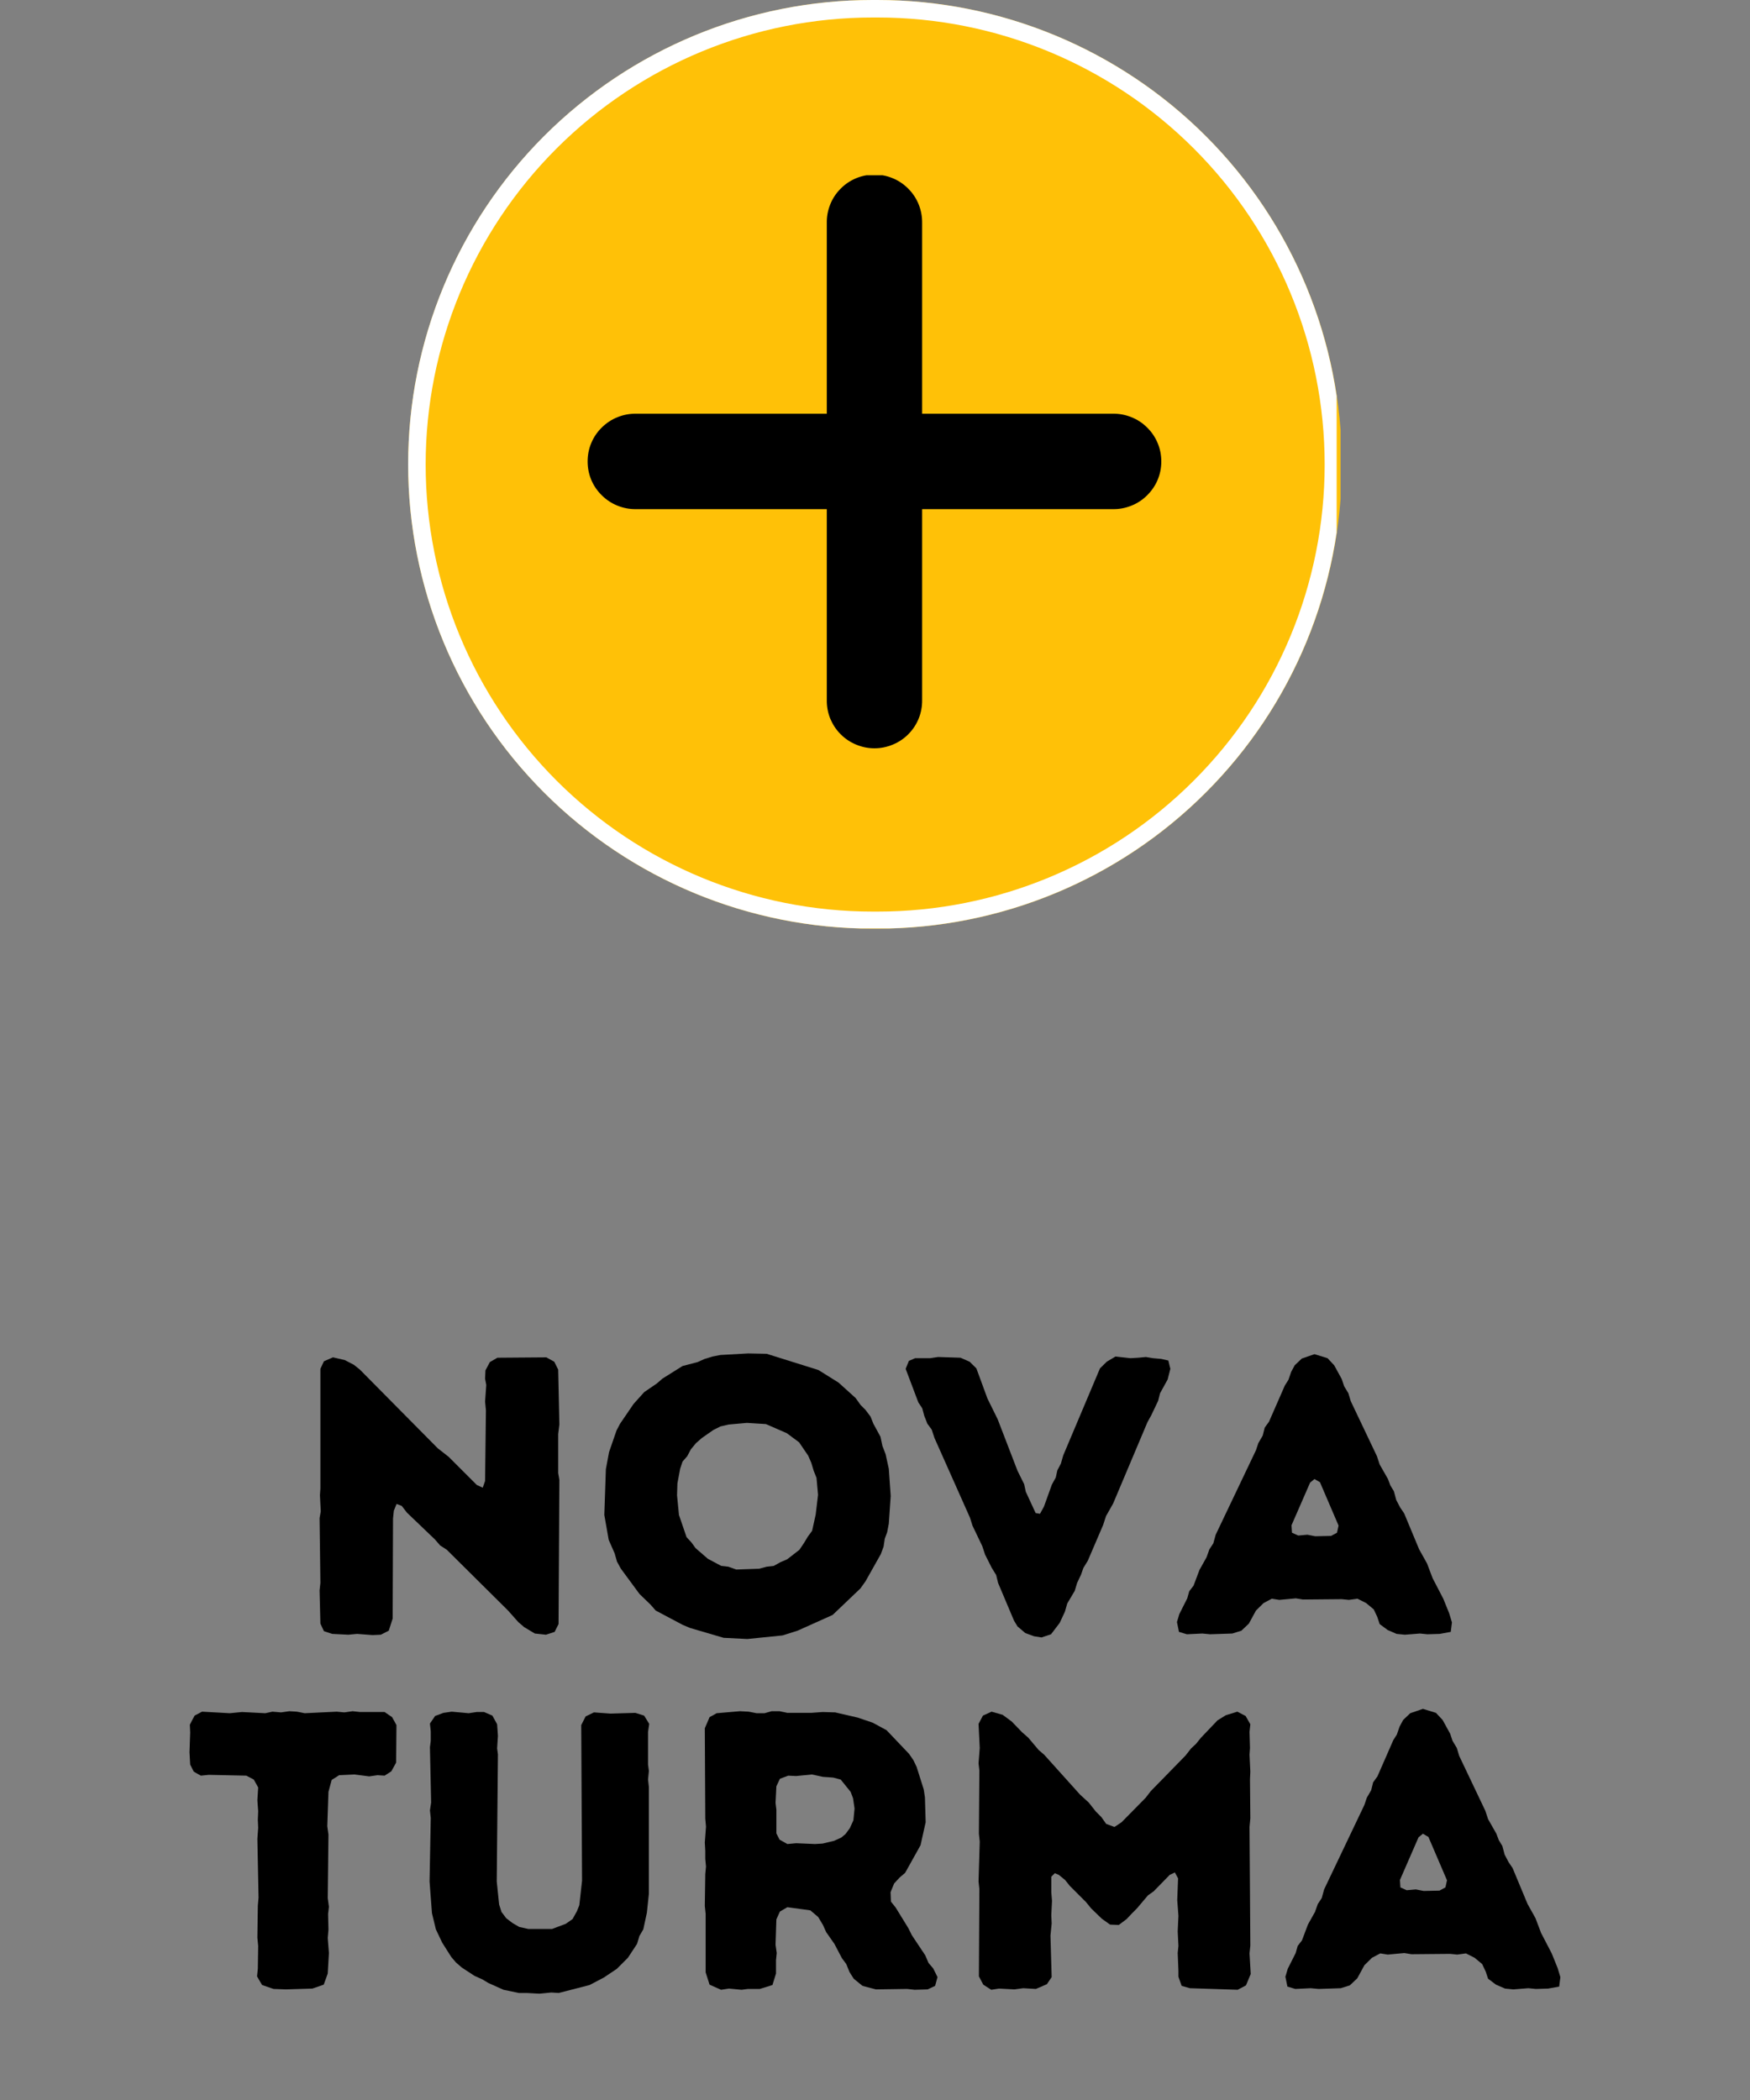 <svg xmlns="http://www.w3.org/2000/svg" xmlns:xlink="http://www.w3.org/1999/xlink" width="100" zoomAndPan="magnify" viewBox="0 0 75 90" height="120" preserveAspectRatio="xMidYMid meet" version="1.0"><rect x="0" y="0" width="75" height="90" fill="#808080" stroke="none"/><defs><g/><clipPath id="b5e23368fa"><path d="M 17.492 0 L 57.605 0 L 57.605 39.801 L 17.492 39.801 Z M 17.492 0 " clip-rule="nonzero"/></clipPath><clipPath id="0d7f3094b0"><path d="M 37.395 0 L 37.605 0 C 42.883 0 47.945 2.098 51.676 5.828 C 55.41 9.562 57.508 14.625 57.508 19.902 C 57.508 25.18 55.41 30.242 51.676 33.973 C 47.945 37.707 42.883 39.801 37.605 39.801 L 37.395 39.801 C 32.117 39.801 27.055 37.707 23.324 33.973 C 19.59 30.242 17.492 25.18 17.492 19.902 C 17.492 14.625 19.59 9.562 23.324 5.828 C 27.055 2.098 32.117 0 37.395 0 Z M 37.395 0 " clip-rule="nonzero"/></clipPath><clipPath id="3c3443f406"><path d="M 17.492 0 L 57.285 0 L 57.285 39.789 L 17.492 39.789 Z M 17.492 0 " clip-rule="nonzero"/></clipPath><clipPath id="888a74fa30"><path d="M 37.391 0 L 37.602 0 C 42.879 0 47.941 2.098 51.672 5.828 C 55.406 9.559 57.5 14.621 57.5 19.898 C 57.5 25.176 55.406 30.238 51.672 33.969 C 47.941 37.703 42.879 39.797 37.602 39.797 L 37.391 39.797 C 32.113 39.797 27.055 37.703 23.32 33.969 C 19.59 30.238 17.492 25.176 17.492 19.898 C 17.492 14.621 19.59 9.559 23.32 5.828 C 27.055 2.098 32.113 0 37.391 0 Z M 37.391 0 " clip-rule="nonzero"/></clipPath><clipPath id="e2d8239aeb"><path d="M 25.109 7.512 L 49.844 7.512 L 49.844 32.246 L 25.109 32.246 Z M 25.109 7.512 " clip-rule="nonzero"/></clipPath></defs><g clip-path="url(#b5e23368fa)"><g clip-path="url(#0d7f3094b0)"><path fill="#ffc107" d="M 17.492 0 L 57.453 0 L 57.453 39.801 L 17.492 39.801 Z M 17.492 0 " fill-opacity="1" fill-rule="nonzero"/></g></g><g clip-path="url(#3c3443f406)"><g clip-path="url(#888a74fa30)"><path stroke-linecap="butt" transform="matrix(0.538, 0, 0, 0.538, 17.493, 0)" fill="none" stroke-linejoin="miter" d="M 37.004 -0.001 L 37.397 -0.001 C 47.211 -0.001 56.626 3.901 63.564 10.838 C 70.509 17.776 74.403 27.191 74.403 37.006 C 74.403 46.82 70.509 56.235 63.564 63.173 C 56.626 70.118 47.211 74.012 37.397 74.012 L 37.004 74.012 C 27.19 74.012 17.782 70.118 10.837 63.173 C 3.899 56.235 -0.002 46.82 -0.002 37.006 C -0.002 27.191 3.899 17.776 10.837 10.838 C 17.782 3.901 27.19 -0.001 37.004 -0.001 Z M 37.004 -0.001 " stroke="#ffffff" stroke-width="2.79" stroke-opacity="1" stroke-miterlimit="4"/></g></g><g clip-path="url(#e2d8239aeb)"><path fill="#000000" d="M 37.445 7.484 C 37.176 7.488 36.914 7.543 36.668 7.648 C 36.418 7.758 36.199 7.906 36.012 8.102 C 35.82 8.297 35.676 8.52 35.578 8.77 C 35.477 9.023 35.43 9.285 35.434 9.555 L 35.434 17.73 L 27.258 17.73 C 26.98 17.727 26.719 17.777 26.465 17.879 C 26.211 17.98 25.988 18.129 25.793 18.32 C 25.598 18.512 25.445 18.734 25.34 18.988 C 25.234 19.238 25.184 19.504 25.184 19.777 C 25.184 20.051 25.234 20.312 25.34 20.566 C 25.445 20.816 25.598 21.039 25.793 21.23 C 25.988 21.422 26.211 21.57 26.465 21.672 C 26.719 21.773 26.98 21.824 27.258 21.82 L 35.434 21.82 L 35.434 29.996 C 35.43 30.27 35.477 30.535 35.578 30.789 C 35.684 31.043 35.828 31.266 36.02 31.461 C 36.215 31.656 36.434 31.805 36.688 31.91 C 36.941 32.016 37.203 32.07 37.477 32.07 C 37.75 32.07 38.012 32.016 38.266 31.91 C 38.52 31.805 38.742 31.656 38.934 31.461 C 39.125 31.266 39.273 31.043 39.375 30.789 C 39.477 30.535 39.523 30.27 39.52 29.996 L 39.52 21.82 L 47.699 21.82 C 47.973 21.824 48.234 21.773 48.488 21.672 C 48.742 21.57 48.969 21.422 49.16 21.23 C 49.355 21.039 49.508 20.816 49.613 20.566 C 49.719 20.312 49.77 20.051 49.77 19.777 C 49.77 19.504 49.719 19.238 49.613 18.988 C 49.508 18.734 49.355 18.512 49.16 18.32 C 48.969 18.129 48.742 17.98 48.488 17.879 C 48.234 17.777 47.973 17.727 47.699 17.73 L 39.52 17.73 L 39.52 9.555 C 39.523 9.277 39.473 9.012 39.371 8.758 C 39.266 8.5 39.117 8.277 38.922 8.082 C 38.727 7.887 38.5 7.734 38.246 7.633 C 37.988 7.527 37.723 7.48 37.445 7.484 Z M 37.445 7.484 " fill-opacity="1" fill-rule="nonzero"/></g><g fill="#000000" fill-opacity="1"><g transform="translate(12.477, 70.024)"><g><path d="M 9.988 -0.289 L 10.445 -0.016 L 10.922 0.035 L 11.293 -0.086 L 11.461 -0.422 L 11.496 -6.602 L 11.445 -6.891 L 11.445 -8.566 L 11.496 -8.973 L 11.445 -11.328 L 11.277 -11.664 L 10.938 -11.852 L 8.84 -11.836 L 8.516 -11.648 L 8.328 -11.293 L 8.312 -10.938 L 8.363 -10.668 L 8.312 -9.957 L 8.348 -9.582 L 8.312 -6.551 L 8.211 -6.266 L 7.957 -6.383 L 6.754 -7.586 L 6.281 -7.957 L 2.945 -11.328 L 2.691 -11.531 L 2.301 -11.734 L 1.793 -11.852 L 1.406 -11.684 L 1.254 -11.359 L 1.254 -6.23 L 1.234 -5.941 L 1.27 -5.25 L 1.219 -4.961 L 1.254 -2.184 L 1.219 -1.863 L 1.254 -0.441 L 1.406 -0.117 L 1.762 0 L 2.453 0.035 L 2.828 0 L 3.488 0.051 L 3.844 0.035 L 4.184 -0.137 L 4.352 -0.66 L 4.367 -4.945 L 4.402 -5.281 L 4.52 -5.57 L 4.742 -5.484 L 4.961 -5.199 L 6.164 -4.047 L 6.383 -3.793 L 6.672 -3.605 L 9.297 -1 L 9.734 -0.508 Z M 9.988 -0.289 "/></g></g></g><g fill="#000000" fill-opacity="1"><g transform="translate(25.239, 70.024)"><g><path d="M 6.789 0.219 L 8.297 0.066 L 8.941 -0.137 L 10.445 -0.812 L 11.633 -1.945 L 11.852 -2.25 L 12.512 -3.422 L 12.629 -3.742 L 12.68 -4.082 L 12.781 -4.352 L 12.852 -4.723 L 12.934 -5.91 L 12.852 -7.078 L 12.715 -7.703 L 12.578 -8.059 L 12.496 -8.449 L 12.191 -9.008 L 12.07 -9.312 L 11.852 -9.602 L 11.648 -9.805 L 11.43 -10.109 L 10.699 -10.77 L 9.836 -11.309 L 7.617 -12.004 L 6.824 -12.02 L 5.637 -11.953 L 5.301 -11.887 L 4.961 -11.785 L 4.656 -11.648 L 4.012 -11.48 L 3.148 -10.938 L 2.914 -10.734 L 2.371 -10.363 L 1.914 -9.855 L 1.336 -9.008 L 1.184 -8.719 L 0.863 -7.789 L 0.727 -7.059 L 0.66 -5.098 L 0.848 -4.031 L 1.102 -3.453 L 1.203 -3.098 L 1.371 -2.793 L 2.168 -1.711 L 2.641 -1.254 L 2.863 -1 L 4.012 -0.391 L 4.336 -0.254 L 5.773 0.168 Z M 6.316 -2.758 L 5.977 -2.879 L 5.672 -2.914 L 5.098 -3.219 L 4.57 -3.676 L 4.402 -3.91 L 4.184 -4.148 L 3.859 -5.098 L 3.777 -5.941 L 3.793 -6.449 L 3.91 -7.078 L 4.012 -7.383 L 4.215 -7.617 L 4.367 -7.906 L 4.59 -8.176 L 4.844 -8.398 L 5.332 -8.738 L 5.637 -8.891 L 5.992 -8.973 L 6.773 -9.043 L 7.586 -8.992 L 8.48 -8.602 L 9.008 -8.211 L 9.398 -7.637 L 9.531 -7.332 L 9.633 -6.992 L 9.754 -6.688 L 9.82 -5.961 L 9.719 -5.113 L 9.566 -4.418 L 9.379 -4.164 L 9.227 -3.91 L 9.023 -3.605 L 8.5 -3.199 L 8.195 -3.066 L 7.922 -2.914 L 7.617 -2.879 L 7.297 -2.793 Z M 6.316 -2.758 "/></g></g></g><g fill="#000000" fill-opacity="1"><g transform="translate(38.814, 70.024)"><g><path d="M 5.824 0.152 L 6.23 0.016 L 6.602 -0.473 L 6.824 -0.949 L 6.926 -1.305 L 7.246 -1.844 L 7.348 -2.184 L 7.516 -2.539 L 7.617 -2.828 L 7.805 -3.133 L 8.465 -4.672 L 8.586 -5.047 L 8.891 -5.586 L 10.363 -9.074 L 10.531 -9.379 L 10.82 -9.988 L 10.902 -10.312 L 11.227 -10.902 L 11.344 -11.359 L 11.258 -11.715 L 10.953 -11.785 L 10.598 -11.816 L 10.293 -11.867 L 9.973 -11.836 L 9.633 -11.816 L 8.992 -11.887 L 8.617 -11.664 L 8.328 -11.379 L 6.754 -7.652 L 6.652 -7.297 L 6.5 -7.008 L 6.434 -6.703 L 6.266 -6.398 L 5.926 -5.453 L 5.758 -5.148 L 5.57 -5.18 L 5.148 -6.094 L 5.078 -6.418 L 4.793 -6.992 L 3.945 -9.195 L 3.504 -10.09 L 3.031 -11.379 L 2.742 -11.664 L 2.352 -11.836 L 1.387 -11.867 L 1.051 -11.816 L 0.406 -11.816 L 0.137 -11.699 L 0 -11.359 L 0.543 -9.922 L 0.711 -9.668 L 0.797 -9.348 L 0.93 -9.008 L 1.117 -8.754 L 1.234 -8.398 L 2.758 -4.977 L 2.863 -4.641 L 3.285 -3.758 L 3.402 -3.402 L 3.691 -2.828 L 3.879 -2.523 L 3.961 -2.184 L 4.641 -0.574 L 4.793 -0.32 L 5.129 -0.035 L 5.504 0.102 Z M 5.824 0.152 "/></g></g></g><g fill="#000000" fill-opacity="1"><g transform="translate(50.222, 70.024)"><g><path d="M 9.988 0.035 L 10.633 -0.016 L 10.953 0.016 L 11.48 0 L 11.953 -0.086 L 12.004 -0.492 L 11.887 -0.879 L 11.633 -1.508 L 11.176 -2.387 L 10.938 -3.016 L 10.598 -3.625 L 9.957 -5.164 L 9.785 -5.418 L 9.617 -5.738 L 9.516 -6.113 L 9.363 -6.367 L 9.262 -6.637 L 8.906 -7.262 L 8.789 -7.617 L 7.668 -9.973 L 7.566 -10.312 L 7.383 -10.617 L 7.281 -10.922 L 6.957 -11.512 L 6.672 -11.816 L 6.113 -11.988 L 5.57 -11.801 L 5.266 -11.512 L 5.113 -11.227 L 4.996 -10.887 L 4.844 -10.648 L 4.164 -9.094 L 3.98 -8.84 L 3.895 -8.5 L 3.707 -8.176 L 3.605 -7.871 L 1.879 -4.25 L 1.777 -3.879 L 1.609 -3.625 L 1.488 -3.285 L 1.184 -2.742 L 0.93 -2.066 L 0.746 -1.828 L 0.66 -1.523 L 0.32 -0.848 L 0.219 -0.508 L 0.305 -0.086 L 0.645 0.016 L 1.305 -0.016 L 1.641 0.016 L 2.59 -0.016 L 2.98 -0.137 L 3.301 -0.441 L 3.605 -1 L 3.93 -1.32 L 4.285 -1.508 L 4.605 -1.457 L 5.316 -1.523 L 5.621 -1.473 L 7.281 -1.488 L 7.586 -1.457 L 7.957 -1.508 L 8.328 -1.32 L 8.652 -1.051 L 8.805 -0.727 L 8.906 -0.422 L 9.246 -0.168 L 9.633 0 Z M 6.145 -4.184 L 5.809 -4.25 L 5.418 -4.215 L 5.148 -4.336 L 5.129 -4.656 L 5.926 -6.484 L 6.113 -6.637 L 6.348 -6.5 L 7.145 -4.641 L 7.078 -4.336 L 6.824 -4.199 Z M 6.145 -4.184 "/></g></g></g><g fill="#000000" fill-opacity="1"><g transform="translate(7.831, 85.225)"><g><path d="M 4.418 0.035 L 5.555 0 L 6.043 -0.168 L 6.215 -0.645 L 6.266 -1.523 L 6.215 -2.168 L 6.246 -2.523 L 6.23 -3.199 L 6.266 -3.504 L 6.215 -3.879 L 6.246 -6.602 L 6.195 -6.957 L 6.246 -8.43 L 6.383 -8.941 L 6.703 -9.145 L 7.363 -9.176 L 7.992 -9.094 L 8.348 -9.145 L 8.652 -9.125 L 8.941 -9.312 L 9.145 -9.684 L 9.16 -11.293 L 8.973 -11.633 L 8.652 -11.852 L 7.602 -11.852 L 7.281 -11.887 L 6.926 -11.836 L 6.602 -11.867 L 5.23 -11.801 L 4.895 -11.867 L 4.57 -11.887 L 4.215 -11.836 L 3.844 -11.867 L 3.539 -11.801 L 2.539 -11.852 L 2.016 -11.801 L 0.828 -11.867 L 0.508 -11.699 L 0.305 -11.309 L 0.32 -10.973 L 0.289 -10.125 L 0.32 -9.602 L 0.473 -9.297 L 0.777 -9.125 L 1.117 -9.16 L 2.727 -9.125 L 3.047 -8.957 L 3.234 -8.617 L 3.199 -8.074 L 3.234 -7.602 L 3.219 -7.23 L 3.234 -6.891 L 3.199 -6.418 L 3.25 -3.895 L 3.219 -3.555 L 3.199 -2.184 L 3.234 -1.828 L 3.219 -0.848 L 3.184 -0.523 L 3.402 -0.152 L 3.895 0.016 Z M 4.418 0.035 "/></g></g></g><g fill="#000000" fill-opacity="1"><g transform="translate(17.293, 85.225)"><g><path d="M 5.824 0.219 L 6.332 0.168 L 6.652 0.188 L 7.973 -0.152 L 8.586 -0.473 L 9.145 -0.848 L 9.617 -1.32 L 10.008 -1.914 L 10.109 -2.25 L 10.277 -2.539 L 10.43 -3.25 L 10.516 -4.062 L 10.516 -8.637 L 10.48 -8.957 L 10.516 -9.328 L 10.48 -9.602 L 10.48 -11.004 L 10.531 -11.344 L 10.312 -11.699 L 9.938 -11.816 L 8.871 -11.785 L 8.16 -11.836 L 7.805 -11.664 L 7.617 -11.293 L 7.652 -4.621 L 7.535 -3.574 L 7.434 -3.32 L 7.246 -2.98 L 6.957 -2.777 L 6.367 -2.555 L 5.352 -2.555 L 4.961 -2.641 L 4.672 -2.809 L 4.402 -3.016 L 4.199 -3.285 L 4.098 -3.605 L 3.996 -4.59 L 4.047 -10.039 L 4.012 -10.293 L 4.047 -10.836 L 4.012 -11.328 L 3.809 -11.699 L 3.453 -11.852 L 3.133 -11.852 L 2.793 -11.801 L 2.066 -11.867 L 1.711 -11.816 L 1.355 -11.684 L 1.133 -11.359 L 1.168 -11.023 L 1.168 -10.617 L 1.133 -10.344 L 1.184 -7.973 L 1.133 -7.637 L 1.168 -7.312 L 1.117 -4.59 L 1.219 -3.234 L 1.387 -2.539 L 1.66 -1.965 L 2.047 -1.355 L 2.25 -1.117 L 2.504 -0.898 L 3.047 -0.543 L 3.387 -0.391 L 3.641 -0.238 L 4.285 0.051 L 4.945 0.188 L 5.281 0.188 Z M 5.824 0.219 "/></g></g></g><g fill="#000000" fill-opacity="1"><g transform="translate(28.972, 85.225)"><g><path d="M 1.27 -0.695 L 1.438 -0.168 L 1.93 0.051 L 2.27 0 L 2.809 0.051 L 3.082 0.016 L 3.59 0.016 L 4.133 -0.152 L 4.285 -0.645 L 4.285 -1.219 L 4.316 -1.523 L 4.266 -1.879 L 4.301 -2.965 L 4.453 -3.301 L 4.773 -3.488 L 5.758 -3.352 L 6.094 -3.066 L 6.297 -2.727 L 6.434 -2.422 L 6.789 -1.914 L 7.109 -1.305 L 7.297 -1.051 L 7.434 -0.711 L 7.617 -0.422 L 7.992 -0.117 L 8.566 0.035 L 9.906 0.016 L 10.227 0.051 L 10.785 0.035 L 11.105 -0.117 L 11.207 -0.492 L 11.023 -0.863 L 10.82 -1.102 L 10.684 -1.422 L 10.109 -2.285 L 9.957 -2.59 L 9.414 -3.473 L 9.211 -3.727 L 9.195 -4.133 L 9.348 -4.504 L 9.582 -4.758 L 9.82 -4.961 L 10.48 -6.145 L 10.699 -7.129 L 10.668 -8.195 L 10.617 -8.535 L 10.312 -9.5 L 10.176 -9.785 L 9.988 -10.059 L 9.023 -11.074 L 8.43 -11.395 L 7.789 -11.613 L 6.824 -11.836 L 6.281 -11.852 L 5.789 -11.816 L 4.773 -11.816 L 4.438 -11.887 L 4.098 -11.887 L 3.793 -11.801 L 3.453 -11.801 L 3.117 -11.867 L 2.742 -11.887 L 1.742 -11.801 L 1.438 -11.633 L 1.234 -11.156 L 1.254 -7.281 L 1.285 -6.941 L 1.234 -6.266 L 1.254 -5.891 L 1.254 -5.555 L 1.285 -5.23 L 1.254 -4.91 L 1.234 -3.539 L 1.27 -3.199 Z M 4.773 -6.195 L 4.438 -6.383 L 4.301 -6.652 L 4.301 -7.668 L 4.266 -7.957 L 4.301 -8.668 L 4.453 -8.992 L 4.809 -9.125 L 5.148 -9.109 L 5.824 -9.176 L 6.297 -9.074 L 6.738 -9.043 L 7.059 -8.957 L 7.484 -8.43 L 7.586 -8.16 L 7.652 -7.719 L 7.602 -7.211 L 7.449 -6.875 L 7.262 -6.621 L 7.078 -6.469 L 6.773 -6.332 L 6.281 -6.215 L 5.961 -6.195 L 5.148 -6.23 Z M 4.773 -6.195 "/></g></g></g><g fill="#000000" fill-opacity="1"><g transform="translate(40.719, 85.225)"><g><path d="M 1.762 0.051 L 2.098 0 L 2.758 0.035 L 3.133 -0.016 L 3.676 0.016 L 4.148 -0.188 L 4.352 -0.492 L 4.301 -2.27 L 4.352 -2.793 L 4.336 -3.148 L 4.367 -3.758 L 4.336 -4.133 L 4.336 -4.793 L 4.488 -4.945 L 4.656 -4.875 L 4.926 -4.656 L 5.129 -4.402 L 5.824 -3.707 L 6.043 -3.438 L 6.5 -2.996 L 6.855 -2.742 L 7.23 -2.727 L 7.566 -2.98 L 7.805 -3.234 L 8.008 -3.438 L 8.48 -3.996 L 8.719 -4.164 L 9.414 -4.875 L 9.633 -4.977 L 9.77 -4.723 L 9.734 -3.793 L 9.785 -3.117 L 9.754 -2.453 L 9.785 -1.828 L 9.754 -1.523 L 9.785 -0.762 L 9.785 -0.508 L 9.922 -0.117 L 10.277 -0.016 L 12.324 0.051 L 12.68 -0.137 L 12.883 -0.625 L 12.832 -1.508 L 12.867 -1.844 L 12.832 -6.926 L 12.867 -7.297 L 12.852 -8.973 L 12.867 -9.297 L 12.832 -10.023 L 12.852 -10.312 L 12.832 -11.004 L 12.867 -11.328 L 12.664 -11.684 L 12.309 -11.867 L 11.816 -11.715 L 11.461 -11.496 L 10.75 -10.75 L 10.531 -10.48 L 10.328 -10.293 L 10.09 -9.988 L 8.602 -8.465 L 8.379 -8.176 L 7.348 -7.129 L 7.043 -6.926 L 6.688 -7.059 L 6.484 -7.348 L 6.246 -7.586 L 5.941 -7.973 L 5.57 -8.312 L 4.031 -10.023 L 3.793 -10.227 L 3.352 -10.75 L 3.082 -10.988 L 2.641 -11.445 L 2.25 -11.734 L 1.777 -11.867 L 1.406 -11.699 L 1.219 -11.344 L 1.27 -10.312 L 1.219 -9.652 L 1.254 -9.348 L 1.234 -6.637 L 1.27 -6.297 L 1.219 -4.59 L 1.254 -4.266 L 1.234 -0.523 L 1.422 -0.168 Z M 1.762 0.051 "/></g></g></g><g fill="#000000" fill-opacity="1"><g transform="translate(54.869, 85.225)"><g><path d="M 9.988 0.035 L 10.633 -0.016 L 10.953 0.016 L 11.48 0 L 11.953 -0.086 L 12.004 -0.492 L 11.887 -0.879 L 11.633 -1.508 L 11.176 -2.387 L 10.938 -3.016 L 10.598 -3.625 L 9.957 -5.164 L 9.785 -5.418 L 9.617 -5.738 L 9.516 -6.113 L 9.363 -6.367 L 9.262 -6.637 L 8.906 -7.262 L 8.789 -7.617 L 7.668 -9.973 L 7.566 -10.312 L 7.383 -10.617 L 7.281 -10.922 L 6.957 -11.512 L 6.672 -11.816 L 6.113 -11.988 L 5.57 -11.801 L 5.266 -11.512 L 5.113 -11.227 L 4.996 -10.887 L 4.844 -10.648 L 4.164 -9.094 L 3.98 -8.84 L 3.895 -8.5 L 3.707 -8.176 L 3.605 -7.871 L 1.879 -4.25 L 1.777 -3.879 L 1.609 -3.625 L 1.488 -3.285 L 1.184 -2.742 L 0.93 -2.066 L 0.746 -1.828 L 0.66 -1.523 L 0.32 -0.848 L 0.219 -0.508 L 0.305 -0.086 L 0.645 0.016 L 1.305 -0.016 L 1.641 0.016 L 2.59 -0.016 L 2.98 -0.137 L 3.301 -0.441 L 3.605 -1 L 3.93 -1.32 L 4.285 -1.508 L 4.605 -1.457 L 5.316 -1.523 L 5.621 -1.473 L 7.281 -1.488 L 7.586 -1.457 L 7.957 -1.508 L 8.328 -1.32 L 8.652 -1.051 L 8.805 -0.727 L 8.906 -0.422 L 9.246 -0.168 L 9.633 0 Z M 6.145 -4.184 L 5.809 -4.25 L 5.418 -4.215 L 5.148 -4.336 L 5.129 -4.656 L 5.926 -6.484 L 6.113 -6.637 L 6.348 -6.5 L 7.145 -4.641 L 7.078 -4.336 L 6.824 -4.199 Z M 6.145 -4.184 "/></g></g></g></svg>
